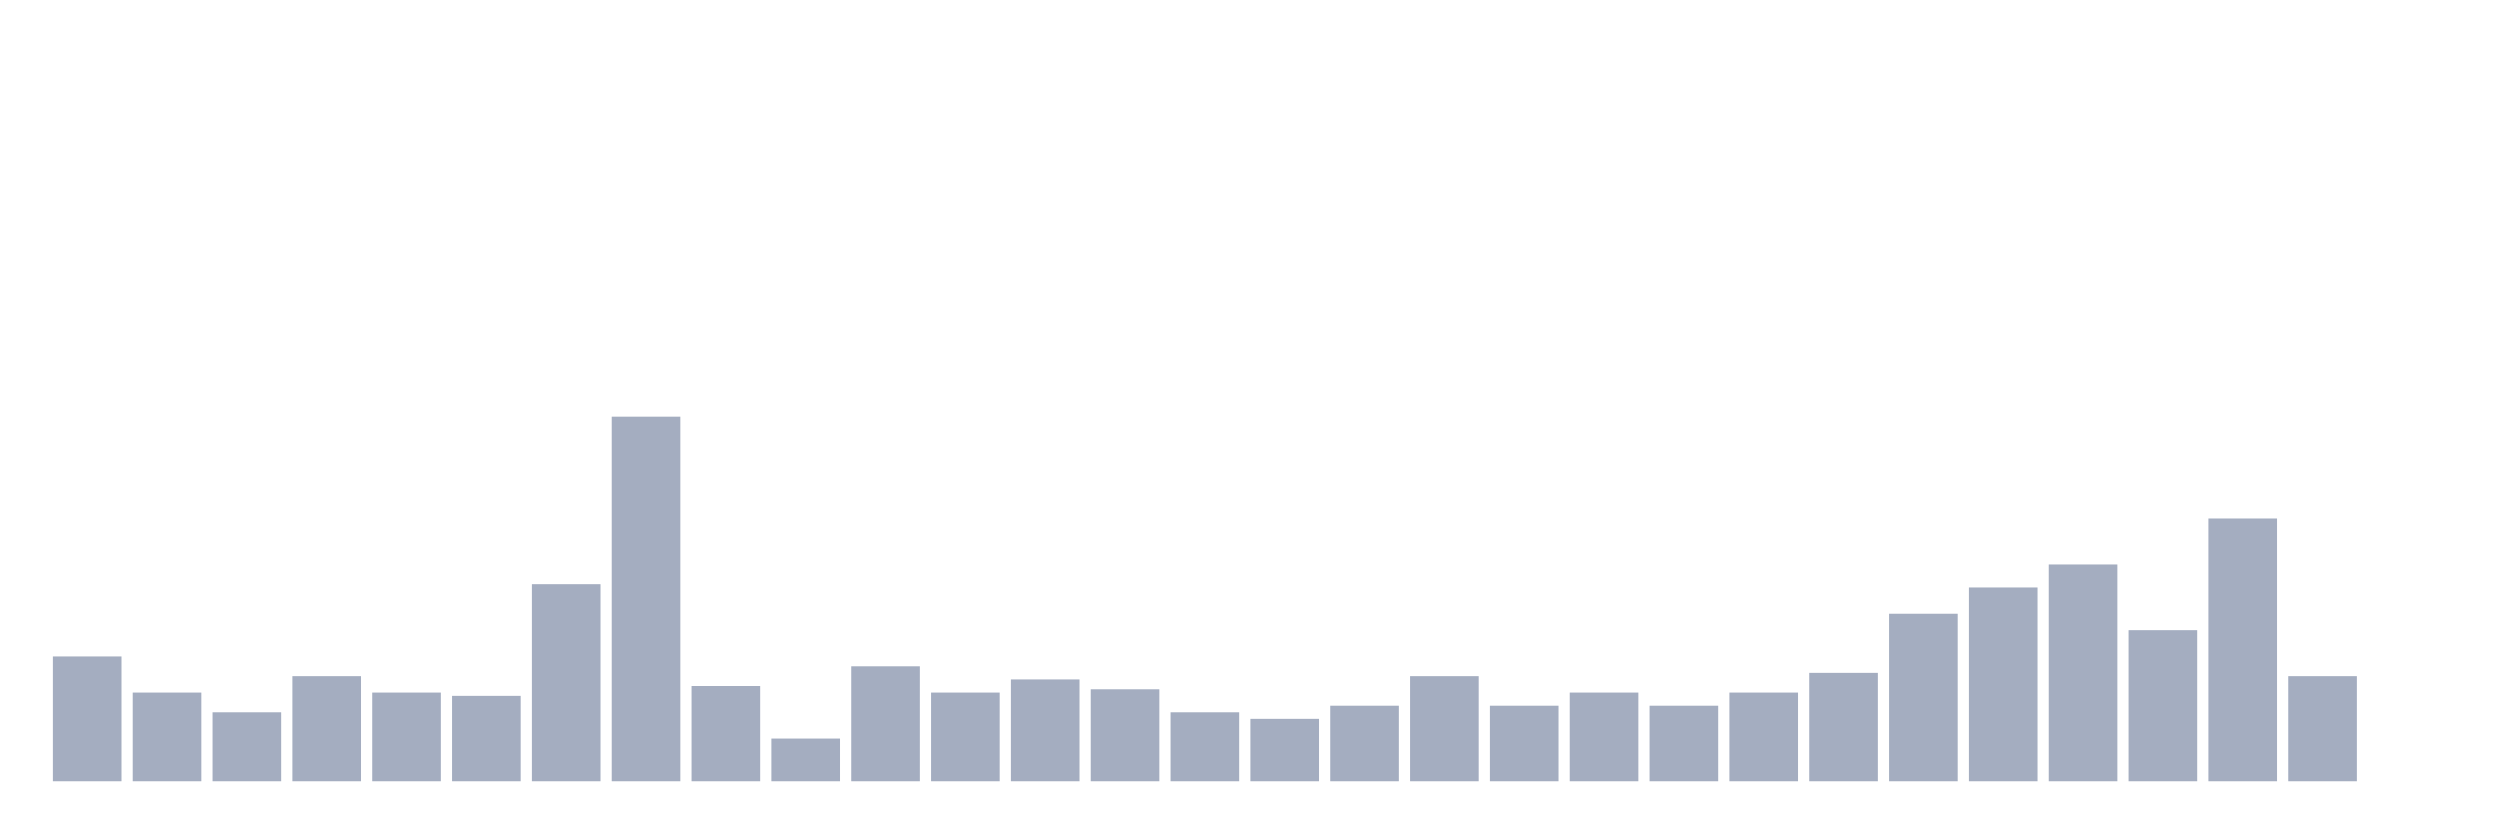 <svg xmlns="http://www.w3.org/2000/svg" viewBox="0 0 480 160"><g transform="translate(10,10)"><rect class="bar" x="0.153" width="13.175" y="116.036" height="23.964" fill="rgb(164,173,192)"></rect><rect class="bar" x="15.482" width="13.175" y="122.973" height="17.027" fill="rgb(164,173,192)"></rect><rect class="bar" x="30.81" width="13.175" y="126.757" height="13.243" fill="rgb(164,173,192)"></rect><rect class="bar" x="46.138" width="13.175" y="119.82" height="20.18" fill="rgb(164,173,192)"></rect><rect class="bar" x="61.466" width="13.175" y="122.973" height="17.027" fill="rgb(164,173,192)"></rect><rect class="bar" x="76.794" width="13.175" y="123.604" height="16.396" fill="rgb(164,173,192)"></rect><rect class="bar" x="92.123" width="13.175" y="102.162" height="37.838" fill="rgb(164,173,192)"></rect><rect class="bar" x="107.451" width="13.175" y="70" height="70" fill="rgb(164,173,192)"></rect><rect class="bar" x="122.779" width="13.175" y="121.712" height="18.288" fill="rgb(164,173,192)"></rect><rect class="bar" x="138.107" width="13.175" y="131.802" height="8.198" fill="rgb(164,173,192)"></rect><rect class="bar" x="153.436" width="13.175" y="117.928" height="22.072" fill="rgb(164,173,192)"></rect><rect class="bar" x="168.764" width="13.175" y="122.973" height="17.027" fill="rgb(164,173,192)"></rect><rect class="bar" x="184.092" width="13.175" y="120.45" height="19.55" fill="rgb(164,173,192)"></rect><rect class="bar" x="199.42" width="13.175" y="122.342" height="17.658" fill="rgb(164,173,192)"></rect><rect class="bar" x="214.748" width="13.175" y="126.757" height="13.243" fill="rgb(164,173,192)"></rect><rect class="bar" x="230.077" width="13.175" y="128.018" height="11.982" fill="rgb(164,173,192)"></rect><rect class="bar" x="245.405" width="13.175" y="125.495" height="14.505" fill="rgb(164,173,192)"></rect><rect class="bar" x="260.733" width="13.175" y="119.82" height="20.18" fill="rgb(164,173,192)"></rect><rect class="bar" x="276.061" width="13.175" y="125.495" height="14.505" fill="rgb(164,173,192)"></rect><rect class="bar" x="291.39" width="13.175" y="122.973" height="17.027" fill="rgb(164,173,192)"></rect><rect class="bar" x="306.718" width="13.175" y="125.495" height="14.505" fill="rgb(164,173,192)"></rect><rect class="bar" x="322.046" width="13.175" y="122.973" height="17.027" fill="rgb(164,173,192)"></rect><rect class="bar" x="337.374" width="13.175" y="119.189" height="20.811" fill="rgb(164,173,192)"></rect><rect class="bar" x="352.702" width="13.175" y="107.838" height="32.162" fill="rgb(164,173,192)"></rect><rect class="bar" x="368.031" width="13.175" y="102.793" height="37.207" fill="rgb(164,173,192)"></rect><rect class="bar" x="383.359" width="13.175" y="98.378" height="41.622" fill="rgb(164,173,192)"></rect><rect class="bar" x="398.687" width="13.175" y="110.991" height="29.009" fill="rgb(164,173,192)"></rect><rect class="bar" x="414.015" width="13.175" y="89.55" height="50.45" fill="rgb(164,173,192)"></rect><rect class="bar" x="429.344" width="13.175" y="119.82" height="20.18" fill="rgb(164,173,192)"></rect><rect class="bar" x="444.672" width="13.175" y="140" height="0" fill="rgb(164,173,192)"></rect></g></svg>